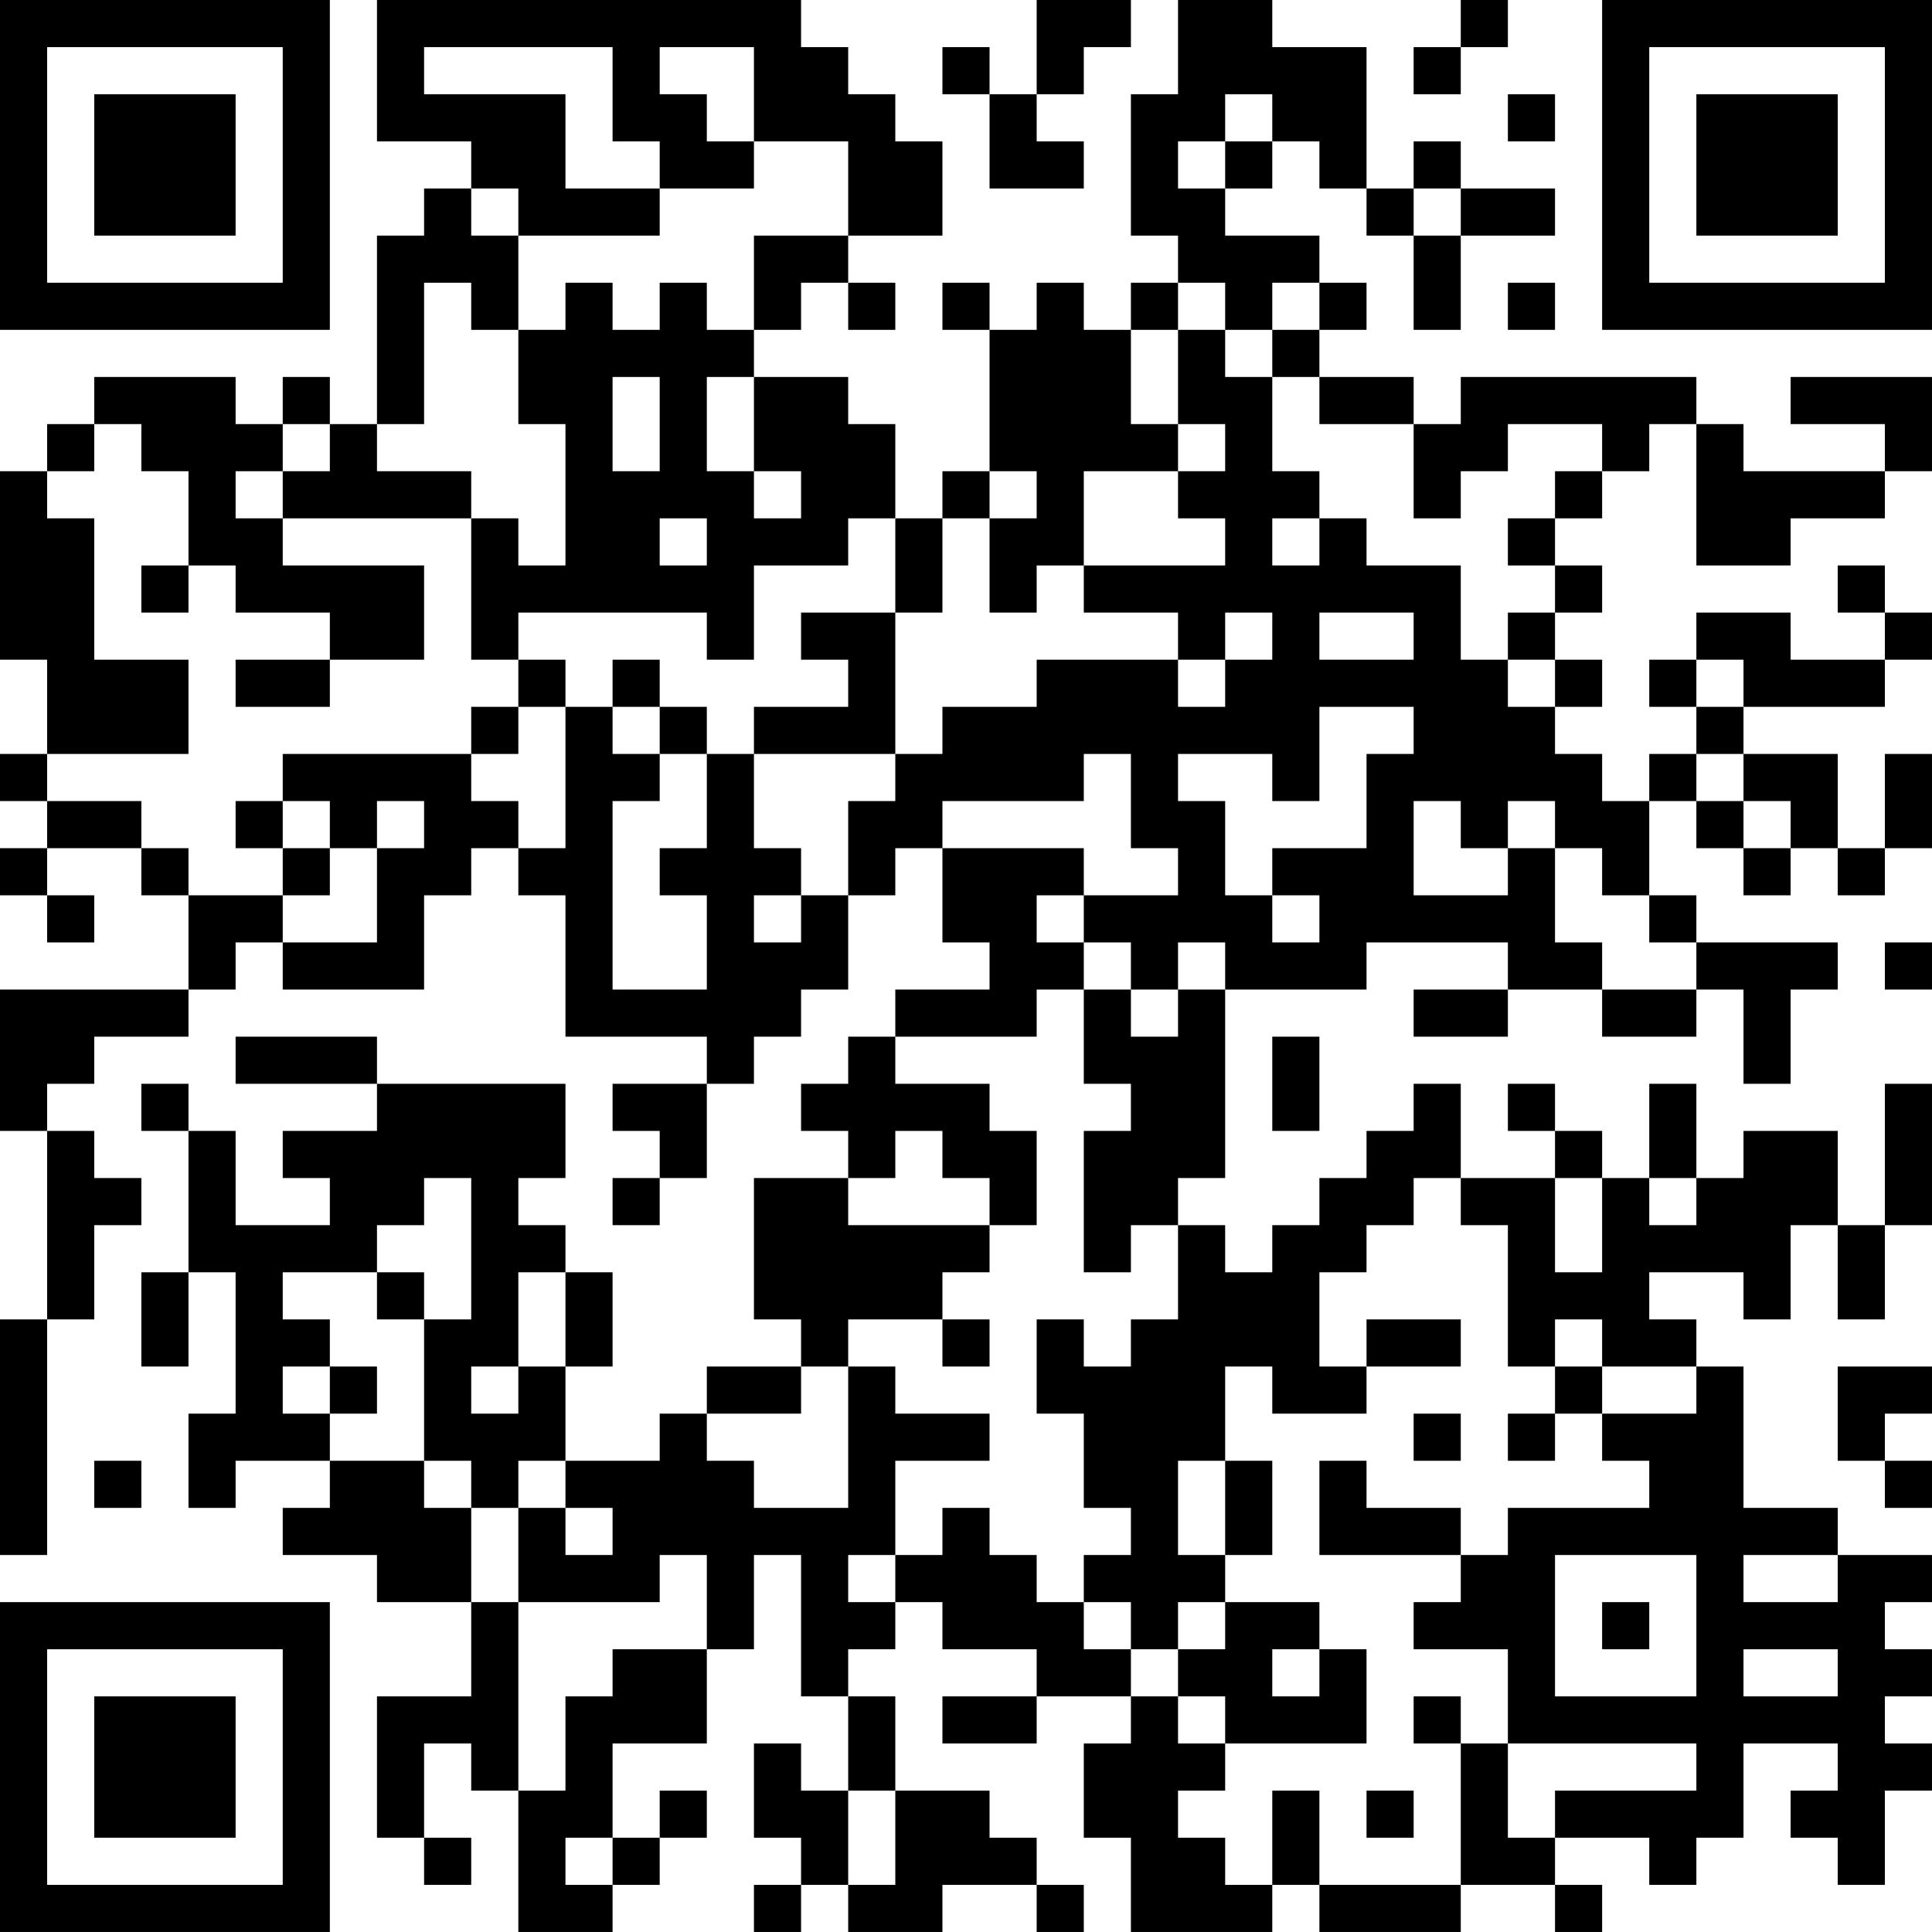 <?xml version="1.0" encoding="UTF-8"?>
<svg xmlns="http://www.w3.org/2000/svg" version="1.1" width="200" height="200" viewBox="0 0 200 200"><rect x="0" y="0" width="200" height="200" fill="#ffffff"/><g transform="scale(4.878)"><g transform="translate(0,0)"><path fill-rule="evenodd" d="M8 0L8 3L10 3L10 4L9 4L9 5L8 5L8 9L7 9L7 8L6 8L6 9L5 9L5 8L2 8L2 9L1 9L1 10L0 10L0 14L1 14L1 16L0 16L0 17L1 17L1 18L0 18L0 19L1 19L1 20L2 20L2 19L1 19L1 18L3 18L3 19L4 19L4 21L0 21L0 24L1 24L1 28L0 28L0 33L1 33L1 28L2 28L2 26L3 26L3 25L2 25L2 24L1 24L1 23L2 23L2 22L4 22L4 21L5 21L5 20L6 20L6 21L9 21L9 19L10 19L10 18L11 18L11 19L12 19L12 22L15 22L15 23L13 23L13 24L14 24L14 25L13 25L13 26L14 26L14 25L15 25L15 23L16 23L16 22L17 22L17 21L18 21L18 19L19 19L19 18L20 18L20 20L21 20L21 21L19 21L19 22L18 22L18 23L17 23L17 24L18 24L18 25L16 25L16 28L17 28L17 29L15 29L15 30L14 30L14 31L12 31L12 29L13 29L13 27L12 27L12 26L11 26L11 25L12 25L12 23L8 23L8 22L5 22L5 23L8 23L8 24L6 24L6 25L7 25L7 26L5 26L5 24L4 24L4 23L3 23L3 24L4 24L4 27L3 27L3 29L4 29L4 27L5 27L5 30L4 30L4 32L5 32L5 31L7 31L7 32L6 32L6 33L8 33L8 34L10 34L10 36L8 36L8 39L9 39L9 40L10 40L10 39L9 39L9 37L10 37L10 38L11 38L11 41L13 41L13 40L14 40L14 39L15 39L15 38L14 38L14 39L13 39L13 37L15 37L15 35L16 35L16 33L17 33L17 36L18 36L18 38L17 38L17 37L16 37L16 39L17 39L17 40L16 40L16 41L17 41L17 40L18 40L18 41L20 41L20 40L22 40L22 41L23 41L23 40L22 40L22 39L21 39L21 38L19 38L19 36L18 36L18 35L19 35L19 34L20 34L20 35L22 35L22 36L20 36L20 37L22 37L22 36L24 36L24 37L23 37L23 39L24 39L24 41L27 41L27 40L28 40L28 41L31 41L31 40L33 40L33 41L34 41L34 40L33 40L33 39L35 39L35 40L36 40L36 39L37 39L37 37L39 37L39 38L38 38L38 39L39 39L39 40L40 40L40 38L41 38L41 37L40 37L40 36L41 36L41 35L40 35L40 34L41 34L41 33L39 33L39 32L37 32L37 29L36 29L36 28L35 28L35 27L37 27L37 28L38 28L38 26L39 26L39 28L40 28L40 26L41 26L41 23L40 23L40 26L39 26L39 24L37 24L37 25L36 25L36 23L35 23L35 25L34 25L34 24L33 24L33 23L32 23L32 24L33 24L33 25L31 25L31 23L30 23L30 24L29 24L29 25L28 25L28 26L27 26L27 27L26 27L26 26L25 26L25 25L26 25L26 21L29 21L29 20L32 20L32 21L30 21L30 22L32 22L32 21L34 21L34 22L36 22L36 21L37 21L37 23L38 23L38 21L39 21L39 20L36 20L36 19L35 19L35 17L36 17L36 18L37 18L37 19L38 19L38 18L39 18L39 19L40 19L40 18L41 18L41 16L40 16L40 18L39 18L39 16L37 16L37 15L40 15L40 14L41 14L41 13L40 13L40 12L39 12L39 13L40 13L40 14L38 14L38 13L36 13L36 14L35 14L35 15L36 15L36 16L35 16L35 17L34 17L34 16L33 16L33 15L34 15L34 14L33 14L33 13L34 13L34 12L33 12L33 11L34 11L34 10L35 10L35 9L36 9L36 12L38 12L38 11L40 11L40 10L41 10L41 8L38 8L38 9L40 9L40 10L37 10L37 9L36 9L36 8L31 8L31 9L30 9L30 8L28 8L28 7L29 7L29 6L28 6L28 5L26 5L26 4L27 4L27 3L28 3L28 4L29 4L29 5L30 5L30 7L31 7L31 5L33 5L33 4L31 4L31 3L30 3L30 4L29 4L29 1L27 1L27 0L25 0L25 2L24 2L24 5L25 5L25 6L24 6L24 7L23 7L23 6L22 6L22 7L21 7L21 6L20 6L20 7L21 7L21 10L20 10L20 11L19 11L19 9L18 9L18 8L16 8L16 7L17 7L17 6L18 6L18 7L19 7L19 6L18 6L18 5L20 5L20 3L19 3L19 2L18 2L18 1L17 1L17 0ZM22 0L22 2L21 2L21 1L20 1L20 2L21 2L21 4L23 4L23 3L22 3L22 2L23 2L23 1L24 1L24 0ZM31 0L31 1L30 1L30 2L31 2L31 1L32 1L32 0ZM9 1L9 2L12 2L12 4L14 4L14 5L11 5L11 4L10 4L10 5L11 5L11 7L10 7L10 6L9 6L9 9L8 9L8 10L10 10L10 11L6 11L6 10L7 10L7 9L6 9L6 10L5 10L5 11L6 11L6 12L9 12L9 14L7 14L7 13L5 13L5 12L4 12L4 10L3 10L3 9L2 9L2 10L1 10L1 11L2 11L2 14L4 14L4 16L1 16L1 17L3 17L3 18L4 18L4 19L6 19L6 20L8 20L8 18L9 18L9 17L8 17L8 18L7 18L7 17L6 17L6 16L10 16L10 17L11 17L11 18L12 18L12 15L13 15L13 16L14 16L14 17L13 17L13 21L15 21L15 19L14 19L14 18L15 18L15 16L16 16L16 18L17 18L17 19L16 19L16 20L17 20L17 19L18 19L18 17L19 17L19 16L20 16L20 15L22 15L22 14L25 14L25 15L26 15L26 14L27 14L27 13L26 13L26 14L25 14L25 13L23 13L23 12L26 12L26 11L25 11L25 10L26 10L26 9L25 9L25 7L26 7L26 8L27 8L27 10L28 10L28 11L27 11L27 12L28 12L28 11L29 11L29 12L31 12L31 14L32 14L32 15L33 15L33 14L32 14L32 13L33 13L33 12L32 12L32 11L33 11L33 10L34 10L34 9L32 9L32 10L31 10L31 11L30 11L30 9L28 9L28 8L27 8L27 7L28 7L28 6L27 6L27 7L26 7L26 6L25 6L25 7L24 7L24 9L25 9L25 10L23 10L23 12L22 12L22 13L21 13L21 11L22 11L22 10L21 10L21 11L20 11L20 13L19 13L19 11L18 11L18 12L16 12L16 14L15 14L15 13L11 13L11 14L10 14L10 11L11 11L11 12L12 12L12 9L11 9L11 7L12 7L12 6L13 6L13 7L14 7L14 6L15 6L15 7L16 7L16 5L18 5L18 3L16 3L16 1L14 1L14 2L15 2L15 3L16 3L16 4L14 4L14 3L13 3L13 1ZM26 2L26 3L25 3L25 4L26 4L26 3L27 3L27 2ZM32 2L32 3L33 3L33 2ZM30 4L30 5L31 5L31 4ZM32 6L32 7L33 7L33 6ZM13 8L13 10L14 10L14 8ZM15 8L15 10L16 10L16 11L17 11L17 10L16 10L16 8ZM14 11L14 12L15 12L15 11ZM3 12L3 13L4 13L4 12ZM17 13L17 14L18 14L18 15L16 15L16 16L19 16L19 13ZM28 13L28 14L30 14L30 13ZM5 14L5 15L7 15L7 14ZM11 14L11 15L10 15L10 16L11 16L11 15L12 15L12 14ZM13 14L13 15L14 15L14 16L15 16L15 15L14 15L14 14ZM36 14L36 15L37 15L37 14ZM28 15L28 17L27 17L27 16L25 16L25 17L26 17L26 19L27 19L27 20L28 20L28 19L27 19L27 18L29 18L29 16L30 16L30 15ZM23 16L23 17L20 17L20 18L23 18L23 19L22 19L22 20L23 20L23 21L22 21L22 22L19 22L19 23L21 23L21 24L22 24L22 26L21 26L21 25L20 25L20 24L19 24L19 25L18 25L18 26L21 26L21 27L20 27L20 28L18 28L18 29L17 29L17 30L15 30L15 31L16 31L16 32L18 32L18 29L19 29L19 30L21 30L21 31L19 31L19 33L18 33L18 34L19 34L19 33L20 33L20 32L21 32L21 33L22 33L22 34L23 34L23 35L24 35L24 36L25 36L25 37L26 37L26 38L25 38L25 39L26 39L26 40L27 40L27 38L28 38L28 40L31 40L31 37L32 37L32 39L33 39L33 38L36 38L36 37L32 37L32 35L30 35L30 34L31 34L31 33L32 33L32 32L35 32L35 31L34 31L34 30L36 30L36 29L34 29L34 28L33 28L33 29L32 29L32 26L31 26L31 25L30 25L30 26L29 26L29 27L28 27L28 29L29 29L29 30L27 30L27 29L26 29L26 31L25 31L25 33L26 33L26 34L25 34L25 35L24 35L24 34L23 34L23 33L24 33L24 32L23 32L23 30L22 30L22 28L23 28L23 29L24 29L24 28L25 28L25 26L24 26L24 27L23 27L23 24L24 24L24 23L23 23L23 21L24 21L24 22L25 22L25 21L26 21L26 20L25 20L25 21L24 21L24 20L23 20L23 19L25 19L25 18L24 18L24 16ZM36 16L36 17L37 17L37 18L38 18L38 17L37 17L37 16ZM5 17L5 18L6 18L6 19L7 19L7 18L6 18L6 17ZM30 17L30 19L32 19L32 18L33 18L33 20L34 20L34 21L36 21L36 20L35 20L35 19L34 19L34 18L33 18L33 17L32 17L32 18L31 18L31 17ZM40 20L40 21L41 21L41 20ZM27 22L27 24L28 24L28 22ZM9 25L9 26L8 26L8 27L6 27L6 28L7 28L7 29L6 29L6 30L7 30L7 31L9 31L9 32L10 32L10 34L11 34L11 38L12 38L12 36L13 36L13 35L15 35L15 33L14 33L14 34L11 34L11 32L12 32L12 33L13 33L13 32L12 32L12 31L11 31L11 32L10 32L10 31L9 31L9 28L10 28L10 25ZM33 25L33 27L34 27L34 25ZM35 25L35 26L36 26L36 25ZM8 27L8 28L9 28L9 27ZM11 27L11 29L10 29L10 30L11 30L11 29L12 29L12 27ZM20 28L20 29L21 29L21 28ZM29 28L29 29L31 29L31 28ZM7 29L7 30L8 30L8 29ZM33 29L33 30L32 30L32 31L33 31L33 30L34 30L34 29ZM39 29L39 31L40 31L40 32L41 32L41 31L40 31L40 30L41 30L41 29ZM30 30L30 31L31 31L31 30ZM2 31L2 32L3 32L3 31ZM26 31L26 33L27 33L27 31ZM28 31L28 33L31 33L31 32L29 32L29 31ZM33 33L33 36L36 36L36 33ZM37 33L37 34L39 34L39 33ZM26 34L26 35L25 35L25 36L26 36L26 37L29 37L29 35L28 35L28 34ZM34 34L34 35L35 35L35 34ZM27 35L27 36L28 36L28 35ZM37 35L37 36L39 36L39 35ZM30 36L30 37L31 37L31 36ZM18 38L18 40L19 40L19 38ZM29 38L29 39L30 39L30 38ZM12 39L12 40L13 40L13 39ZM0 0L0 7L7 7L7 0ZM1 1L1 6L6 6L6 1ZM2 2L2 5L5 5L5 2ZM34 0L34 7L41 7L41 0ZM35 1L35 6L40 6L40 1ZM36 2L36 5L39 5L39 2ZM0 34L0 41L7 41L7 34ZM1 35L1 40L6 40L6 35ZM2 36L2 39L5 39L5 36Z" fill="#000000"/></g></g></svg>

